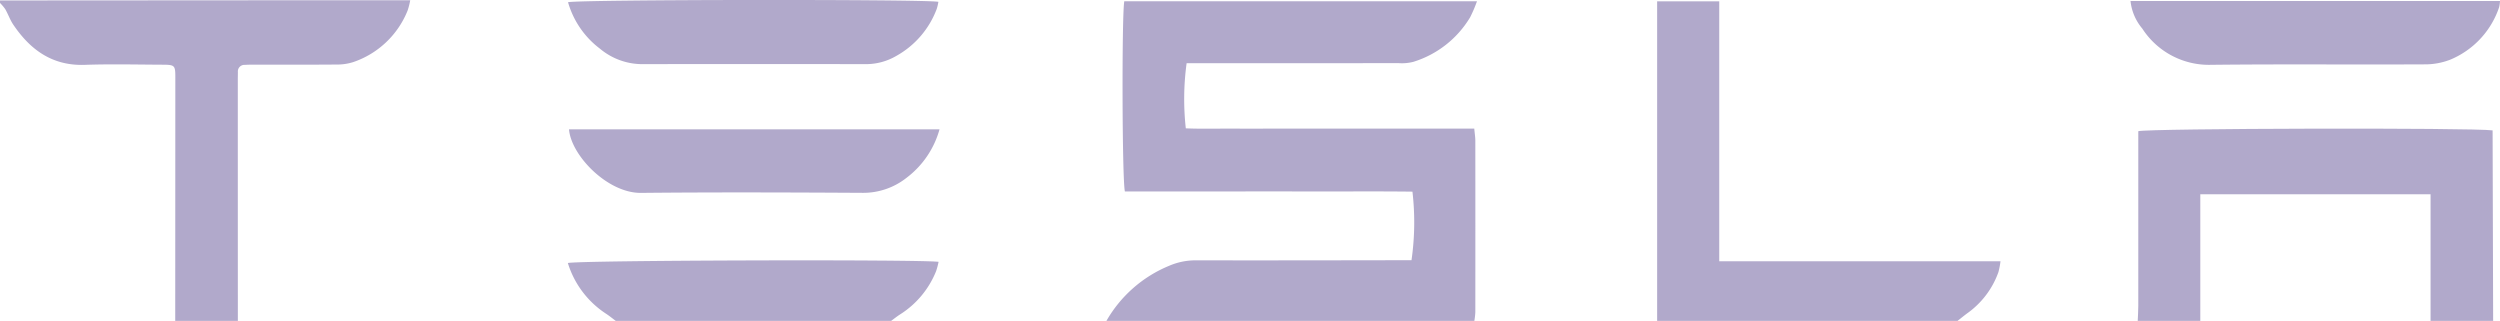 <svg xmlns="http://www.w3.org/2000/svg" width="306.93" height="39.397" viewBox="0 0 306.93 39.397">
  <g id="uSaj0M.tif" transform="translate(-104.22 -2079.405)">
    <g id="Group_37" data-name="Group 37" transform="translate(104.22 2079.405)">
      <path id="Path_193" data-name="Path 193" d="M299.3,2118.868a15.786,15.786,0,0,1,7.7-6.765,8.189,8.189,0,0,1,3.273-.671c8.242.015,16.484,0,24.726-.014h1.757a32.623,32.623,0,0,0,.116-8.418c-3.878-.049-7.8-.016-11.727-.022q-5.913-.01-11.826,0H301.57c-.348-1.34-.391-21.777-.074-23.354h43.3a17.125,17.125,0,0,1-.84,1.967,12.4,12.4,0,0,1-6.97,5.471,5.7,5.7,0,0,1-1.822.16q-12.133.015-24.266.006h-1.751a32.682,32.682,0,0,0-.1,8c1.922.081,3.9.023,5.869.033,1.945.011,3.891,0,5.837,0h23.709c.055.612.13,1.056.13,1.5q.01,10.521,0,21.043a9.482,9.482,0,0,1-.119,1.061Z" transform="translate(-163.463 -2079.471)" fill="#b1a9cb"/>
      <path id="Path_194" data-name="Path 194" d="M125.733,2118.814q.008-14.962.013-29.924c0-1.455-.075-1.523-1.593-1.529-3.172-.013-6.346-.094-9.513.018-3.97.139-6.681-1.823-8.78-4.922-.4-.587-.634-1.281-.987-1.9a5.415,5.415,0,0,0-.652-.776v-.307l39-.026q4.76,0,9.519,0h1.843a8.94,8.94,0,0,1-.309,1.236,10.992,10.992,0,0,1-6.686,6.356,6.53,6.53,0,0,1-2.1.3c-3.326.03-6.653.012-9.98.015-.409,0-.82,0-1.228.028a.8.8,0,0,0-.854.872c0,.307-.01.614-.01.921q0,14.818.006,29.636Z" transform="translate(-104.22 -2079.417)" fill="#b1a9cb"/>
      <path id="Path_195" data-name="Path 195" d="M481.137,2125.689c.024-.612.069-1.225.07-1.837q.007-9.9,0-19.81V2102.4c1.153-.354,41.128-.442,43.5-.1q.033,11.661.066,23.386h-7.683v-15.541H488.82v15.541Z" transform="translate(-218.685 -2086.292)" fill="#b1a9cb"/>
      <path id="Path_196" data-name="Path 196" d="M396.4,2118.873V2079.64h7.625v31.911h34.53a9.689,9.689,0,0,1-.254,1.329,10.509,10.509,0,0,1-3.832,5.063c-.407.3-.794.619-1.191.93Z" transform="translate(-192.95 -2079.476)" fill="#b1a9cb"/>
      <path id="Path_197" data-name="Path 197" d="M210.229,2132.742c-.4-.3-.783-.61-1.2-.884a11.439,11.439,0,0,1-4.684-6.22c1.221-.343,43.083-.461,45.514-.148a9.131,9.131,0,0,1-.3,1.137,11.212,11.212,0,0,1-4.44,5.328c-.375.241-.725.523-1.086.786Z" transform="translate(-134.628 -2093.345)" fill="#b1a9cb"/>
      <path id="Path_198" data-name="Path 198" d="M250.032,2102.211a11.2,11.2,0,0,1-4.062,5.96,8.565,8.565,0,0,1-5.4,1.835c-9.063-.051-18.128-.085-27.191.006-4.078.042-8.57-4.573-8.835-7.8Z" transform="translate(-134.686 -2086.331)" fill="#b1a9cb"/>
      <path id="Path_199" data-name="Path 199" d="M479.865,2079.58h45.363a3.955,3.955,0,0,1-.116.79,10.619,10.619,0,0,1-6,6.417,8.554,8.554,0,0,1-3.128.573c-8.75.044-17.5-.042-26.25.056a9.744,9.744,0,0,1-8.422-4.449A6.254,6.254,0,0,1,479.865,2079.58Z" transform="translate(-218.298 -2079.458)" fill="#b1a9cb"/>
      <path id="Path_200" data-name="Path 200" d="M249.845,2079.629a5.916,5.916,0,0,1-.2.865,11.023,11.023,0,0,1-5.008,5.8,7.351,7.351,0,0,1-3.657.985q-13.811-.02-27.622,0a8.108,8.108,0,0,1-5.067-1.9,10.883,10.883,0,0,1-3.913-5.7C205.684,2079.34,248.337,2079.3,249.845,2079.629Z" transform="translate(-134.638 -2079.405)" fill="#b1a9cb"/>
    </g>
  </g>
</svg>
